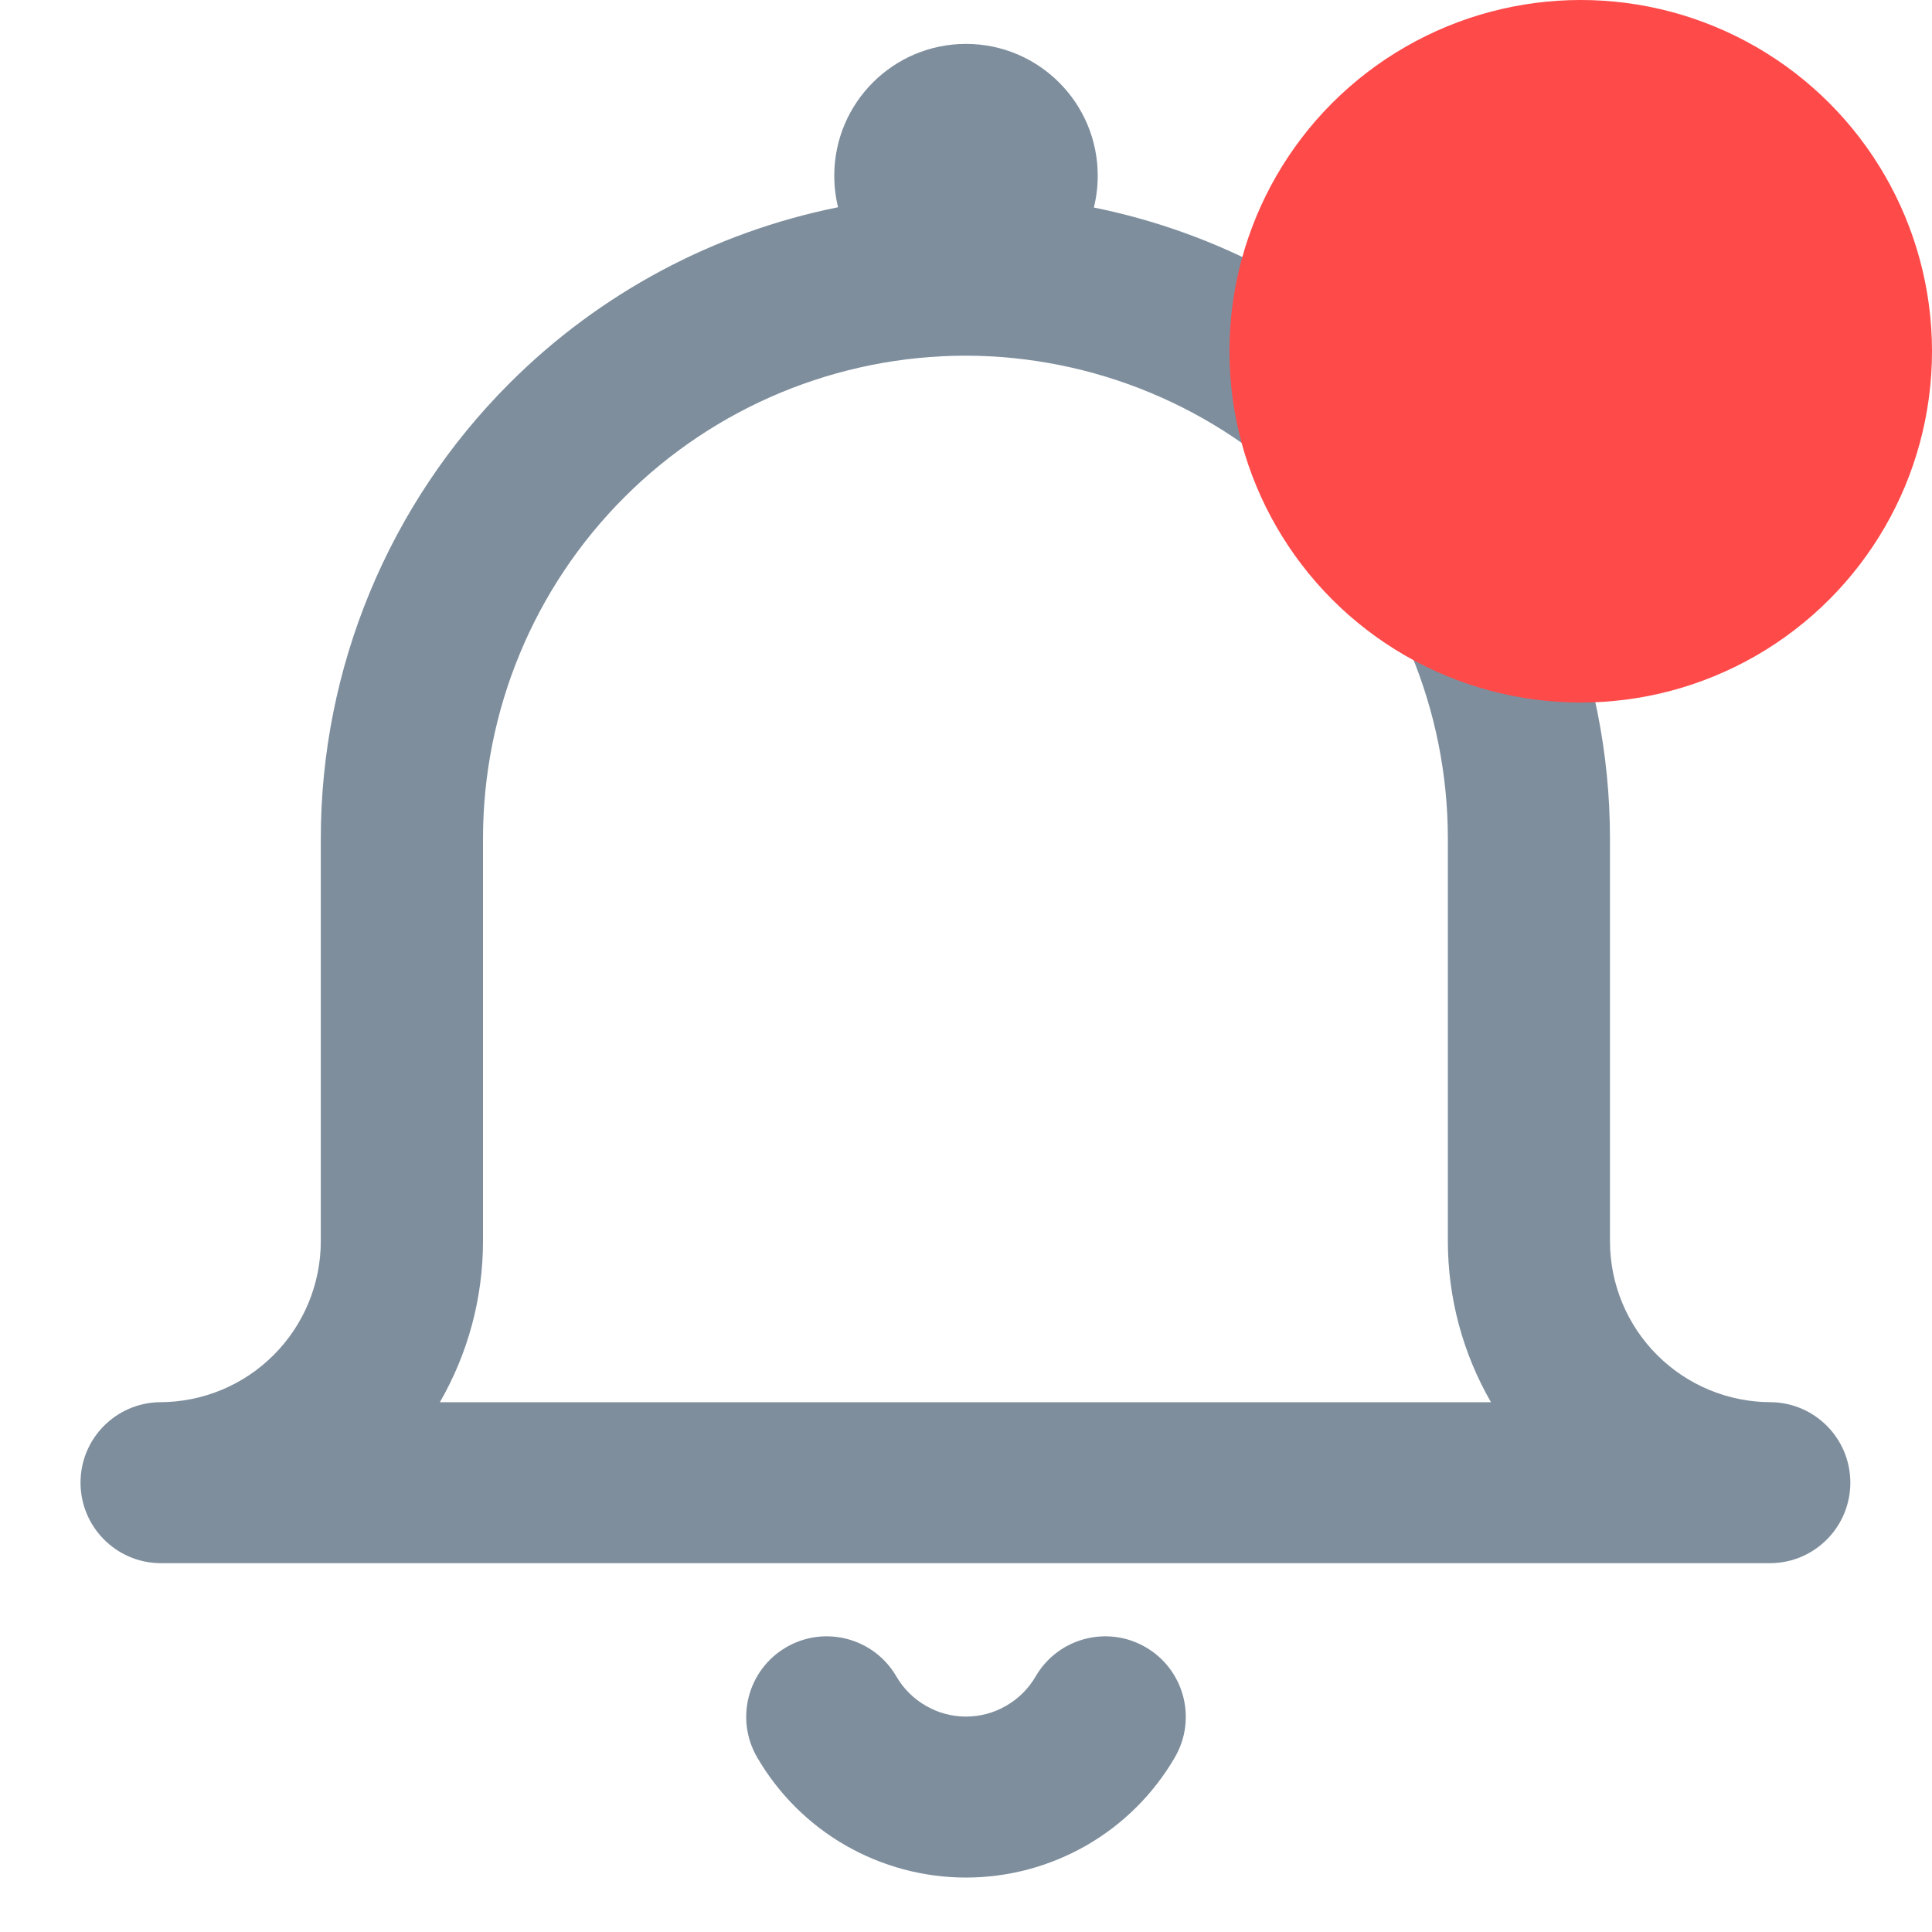 <svg width="22" height="22" viewBox="0 0 22 22" fill="none" xmlns="http://www.w3.org/2000/svg">
<path fill-rule="evenodd" clip-rule="evenodd" d="M12.456 2.363C12.485 2.246 12.5 2.125 12.5 2C12.5 1.172 11.828 0.5 11 0.5C10.172 0.5 9.5 1.172 9.5 2C9.5 2.124 9.515 2.245 9.543 2.36C8.136 2.643 6.831 3.334 5.801 4.365C4.426 5.74 3.653 7.605 3.653 9.55V14.133C3.653 14.62 3.46 15.086 3.116 15.43C2.773 15.774 2.306 15.967 1.82 15.967V15.967C1.32 15.974 0.917 16.381 0.917 16.883C0.917 17.385 1.32 17.793 1.82 17.8V17.8H1.833H20.153H20.167V17.8C20.667 17.793 21.07 17.385 21.07 16.883C21.07 16.381 20.667 15.974 20.167 15.967V15.967C19.68 15.967 19.214 15.774 18.87 15.43C18.526 15.086 18.333 14.62 18.333 14.133V9.55C18.333 7.605 17.561 5.74 16.186 4.365C15.159 3.338 13.858 2.647 12.456 2.363ZM10.993 4.05C9.537 4.052 8.141 4.631 7.111 5.661C6.079 6.692 5.5 8.091 5.5 9.55V14.133C5.5 14.783 5.328 15.414 5.009 15.967H16.978C16.659 15.414 16.487 14.783 16.487 14.133V9.55C16.487 8.091 15.907 6.692 14.876 5.661C13.846 4.631 12.45 4.052 10.993 4.05ZM8.954 18.757C9.392 18.503 9.953 18.652 10.207 19.09C10.288 19.229 10.403 19.344 10.543 19.424C10.682 19.505 10.839 19.547 11 19.547C11.161 19.547 11.318 19.505 11.457 19.424C11.597 19.344 11.712 19.229 11.793 19.09C12.047 18.652 12.608 18.503 13.046 18.757C13.484 19.011 13.633 19.572 13.379 20.01C13.137 20.427 12.79 20.773 12.373 21.013C11.955 21.253 11.482 21.38 11 21.38C10.518 21.38 10.045 21.253 9.627 21.013C9.21 20.773 8.863 20.427 8.621 20.01C8.367 19.572 8.516 19.011 8.954 18.757Z" fill="#7E8E9D"/>
<circle cx="18" cy="4" r="4" fill="#FF4A4A"/>
</svg>
